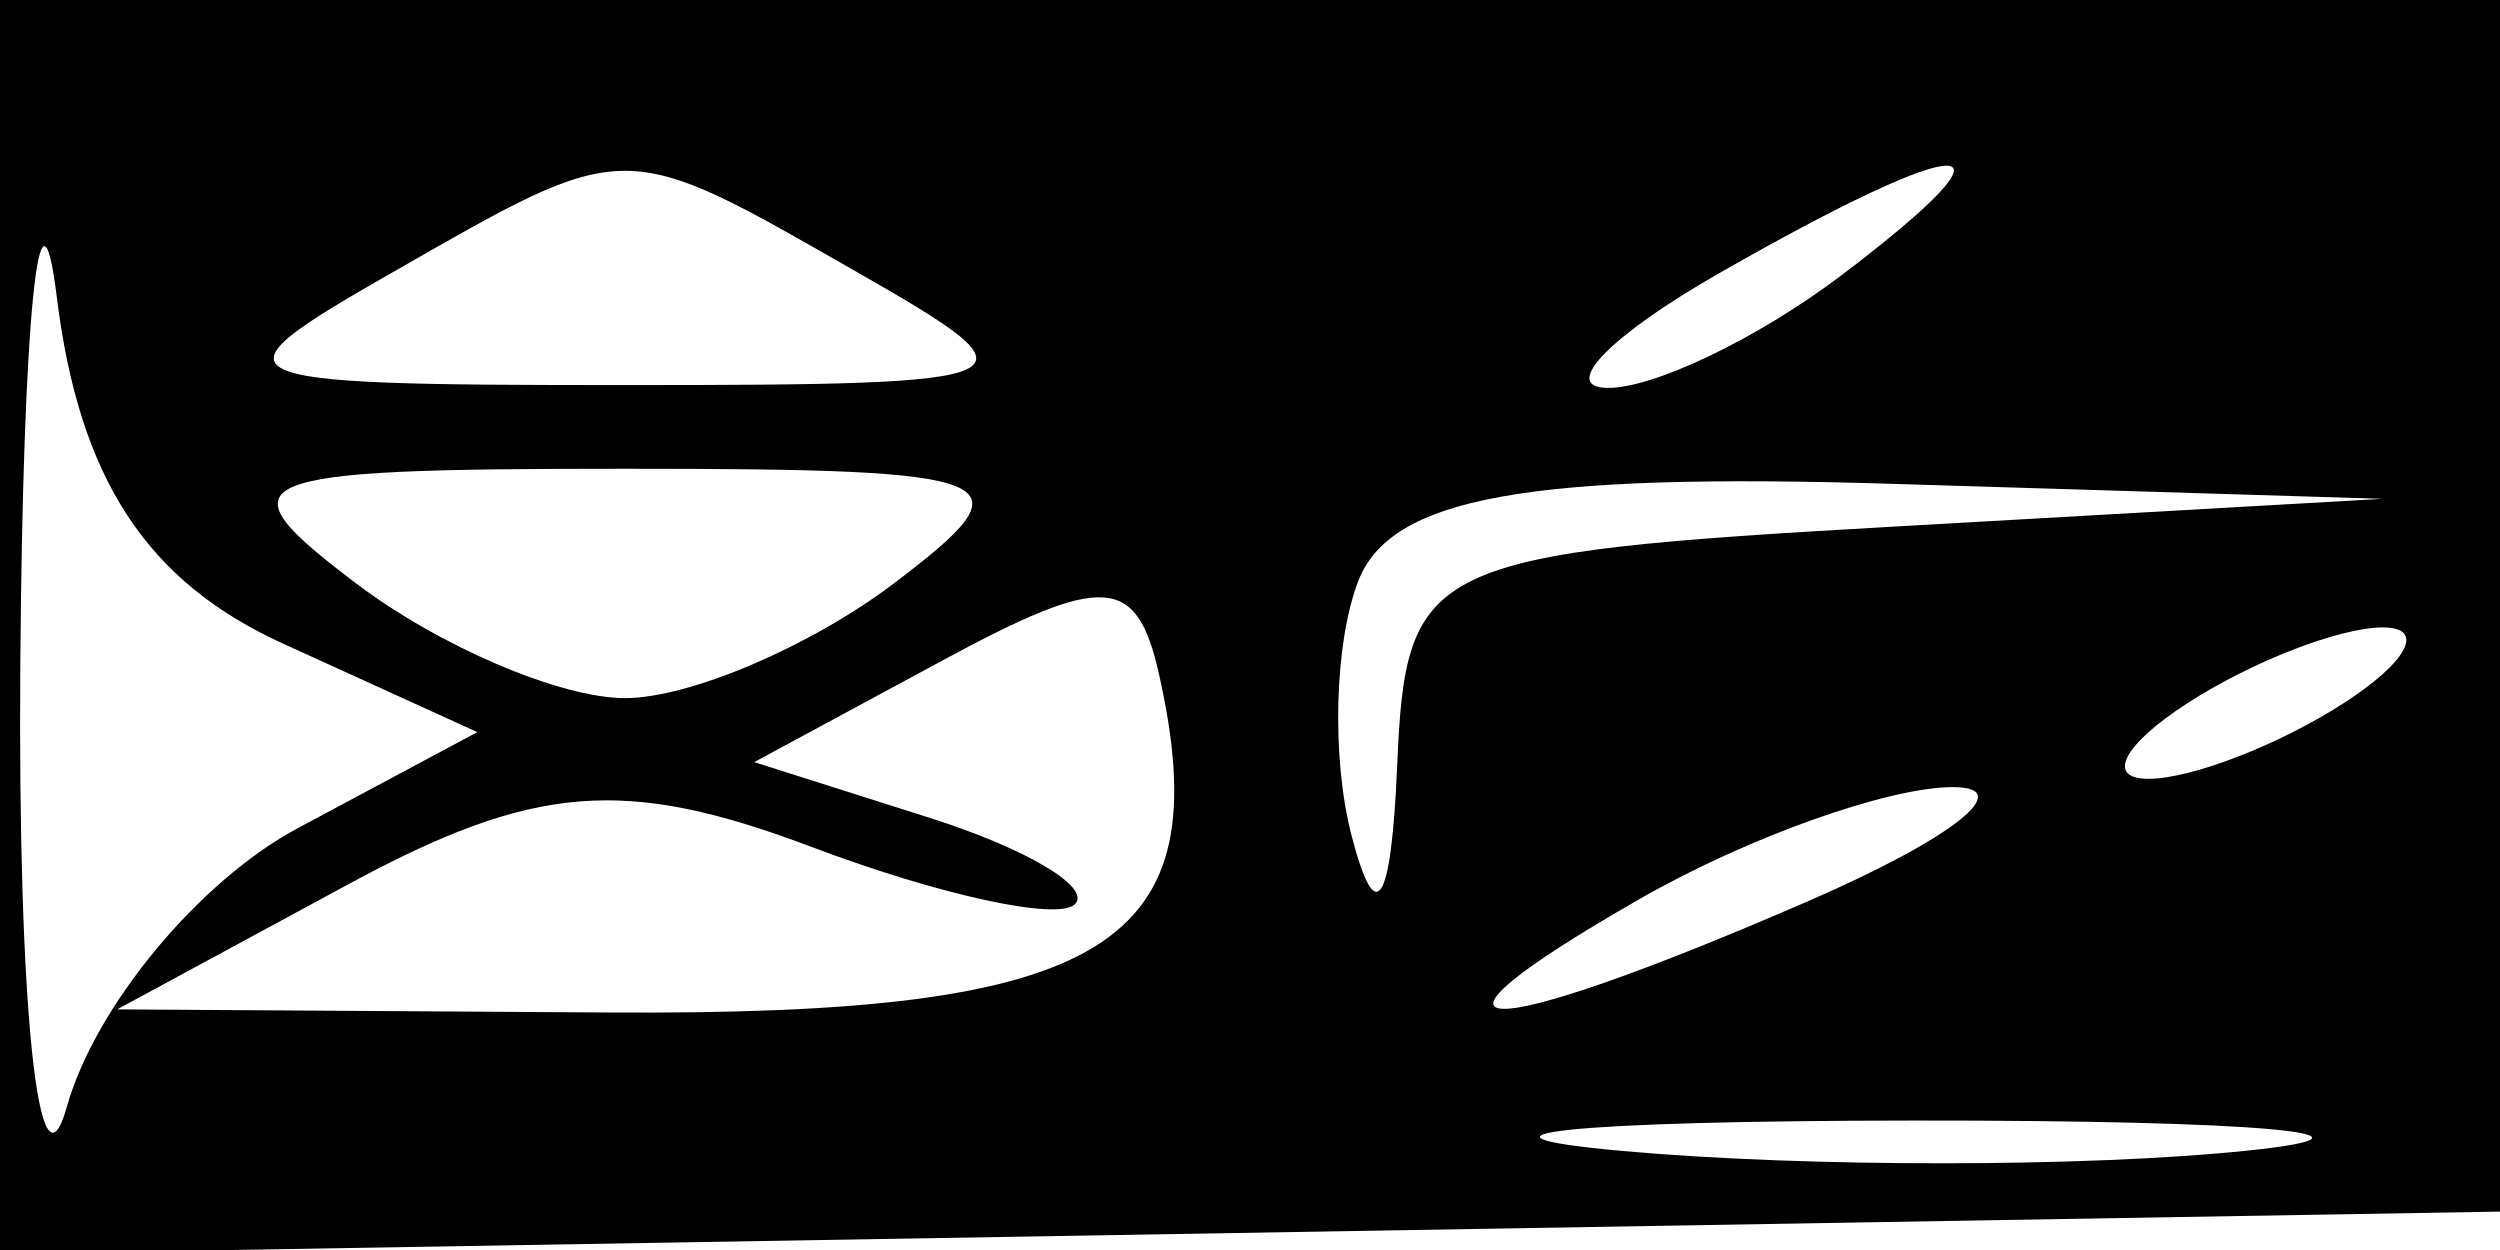 <svg xmlns="http://www.w3.org/2000/svg" width="32" height="16" viewBox="0 0 32 16" version="1.1">
	<path d="M 0 8.025 L 0 16.050 16.250 15.775 L 32.500 15.500 32.792 7.750 L 33.084 0 16.542 0 L 0 0 0 8.025 M 0.260 8.500 C 0.227 12.900, 0.495 15.450, 0.856 14.166 C 1.217 12.882, 2.546 11.278, 3.811 10.601 L 6.110 9.371 3.622 8.238 C 1.873 7.441, 1.014 6.123, 0.727 3.802 C 0.503 1.986, 0.293 4.100, 0.260 8.500 M 5 3.500 C 2.606 4.869, 2.733 4.929, 8 4.929 C 13.267 4.929, 13.394 4.869, 11 3.500 C 7.937 1.749, 8.063 1.749, 5 3.500 M 22 3.500 C 20.625 4.286, 19.976 4.945, 20.559 4.965 C 21.141 4.984, 22.491 4.339, 23.559 3.532 C 26.028 1.664, 25.239 1.648, 22 3.500 M 4.559 7.468 C 5.626 8.276, 7.175 8.936, 8 8.936 C 8.825 8.936, 10.374 8.276, 11.441 7.468 C 13.225 6.119, 12.947 6, 8 6 C 3.053 6, 2.775 6.119, 4.559 7.468 M 17.384 7.442 C 17.080 8.234, 17.042 9.697, 17.299 10.692 C 17.611 11.895, 17.807 11.596, 17.884 9.798 C 17.995 7.202, 18.247 7.081, 24.250 6.740 L 30.500 6.385 24.219 6.193 C 19.538 6.049, 17.796 6.367, 17.384 7.442 M 12.077 8.447 L 9.654 9.755 11.902 10.469 C 13.139 10.862, 13.975 11.359, 13.759 11.574 C 13.544 11.789, 12.029 11.460, 10.392 10.842 C 7.997 9.938, 6.838 10.031, 4.458 11.319 L 1.500 12.920 7.781 12.960 C 14.191 13.001, 15.620 12.123, 14.835 8.628 C 14.550 7.364, 14.134 7.337, 12.077 8.447 M 28 9 C 27.175 9.533, 26.950 9.969, 27.500 9.969 C 28.050 9.969, 29.175 9.533, 30 9 C 30.825 8.467, 31.050 8.031, 30.500 8.031 C 29.950 8.031, 28.825 8.467, 28 9 M 21 11.500 C 17.734 13.367, 18.877 13.388, 23.135 11.539 C 24.986 10.736, 25.825 10.077, 25 10.075 C 24.175 10.073, 22.375 10.714, 21 11.500 M 20.776 14.733 C 23.128 14.945, 26.728 14.942, 28.776 14.727 C 30.824 14.512, 28.900 14.339, 24.500 14.343 C 20.100 14.346, 18.424 14.522, 20.776 14.733" stroke="none" fill="black" fill-rule="evenodd"/>
</svg>